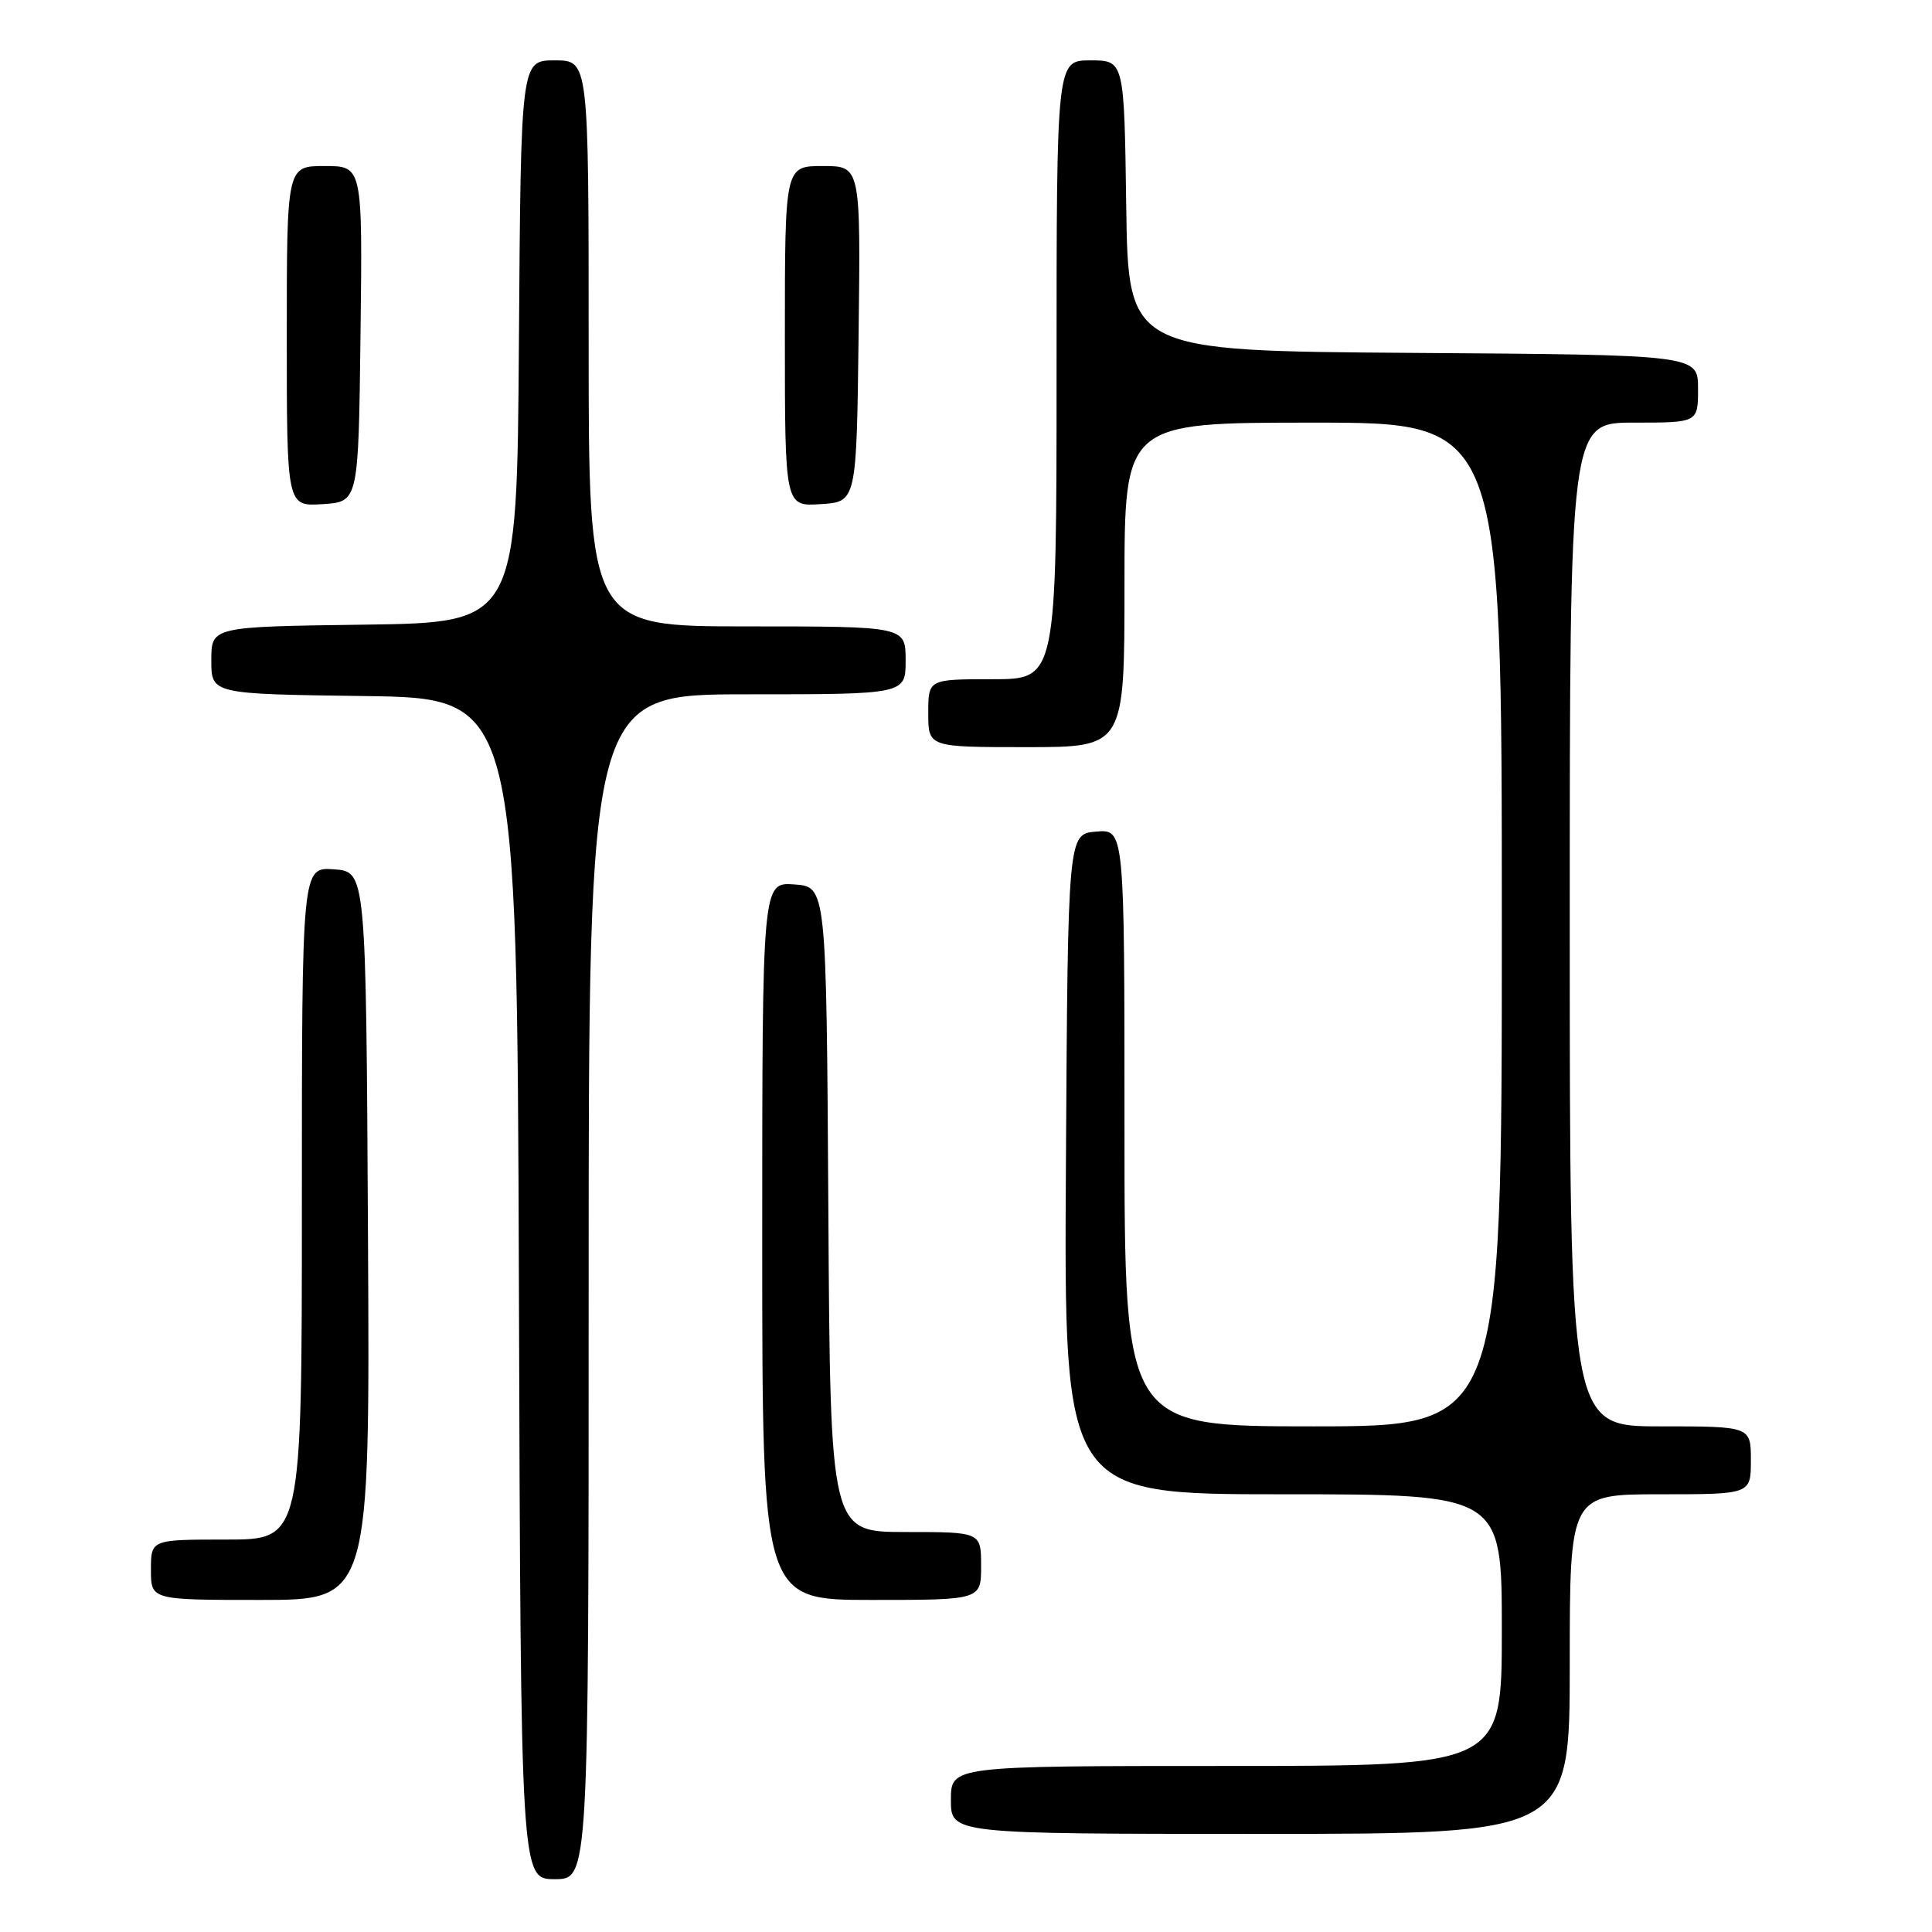 <?xml version="1.0" encoding="UTF-8" standalone="no"?>
<!DOCTYPE svg PUBLIC "-//W3C//DTD SVG 1.1//EN" "http://www.w3.org/Graphics/SVG/1.1/DTD/svg11.dtd" >
<svg xmlns="http://www.w3.org/2000/svg" xmlns:xlink="http://www.w3.org/1999/xlink" version="1.1" viewBox="0 0 256 256">
 <g >
 <path fill="currentColor"
d=" M 78.00 170.50 C 78.00 92.00 78.00 92.00 99.00 92.00 C 120.00 92.00 120.00 92.00 120.00 87.50 C 120.00 83.00 120.00 83.00 99.00 83.00 C 78.00 83.00 78.00 83.00 78.00 45.50 C 78.00 8.00 78.00 8.00 73.51 8.00 C 69.02 8.00 69.02 8.00 68.76 45.25 C 68.50 82.50 68.50 82.50 48.25 82.77 C 28.00 83.04 28.00 83.04 28.00 87.50 C 28.00 91.96 28.00 91.96 48.25 92.23 C 68.50 92.50 68.50 92.50 68.76 170.75 C 69.01 249.00 69.01 249.00 73.51 249.00 C 78.00 249.00 78.00 249.00 78.00 170.50 Z  M 208.00 220.50 C 208.00 198.00 208.00 198.00 220.00 198.00 C 232.00 198.00 232.00 198.00 232.00 193.50 C 232.00 189.00 232.00 189.00 220.00 189.00 C 208.00 189.00 208.00 189.00 208.00 122.50 C 208.00 56.00 208.00 56.00 216.50 56.00 C 225.00 56.00 225.00 56.00 225.00 51.51 C 225.00 47.02 225.00 47.02 187.25 46.76 C 149.50 46.50 149.50 46.50 149.23 27.25 C 148.96 8.00 148.96 8.00 144.48 8.00 C 140.00 8.00 140.00 8.00 140.00 49.00 C 140.00 90.00 140.00 90.00 131.50 90.00 C 123.00 90.00 123.00 90.00 123.00 94.50 C 123.00 99.00 123.00 99.00 136.00 99.00 C 149.00 99.00 149.00 99.00 149.00 77.50 C 149.00 56.00 149.00 56.00 174.00 56.00 C 199.00 56.00 199.00 56.00 199.00 122.50 C 199.00 189.00 199.00 189.00 174.00 189.00 C 149.00 189.00 149.00 189.00 149.00 149.44 C 149.00 109.88 149.00 109.88 145.25 110.19 C 141.50 110.50 141.50 110.50 141.24 154.25 C 140.98 198.00 140.98 198.00 169.99 198.00 C 199.00 198.00 199.00 198.00 199.00 216.00 C 199.00 234.00 199.00 234.00 162.50 234.00 C 126.00 234.00 126.00 234.00 126.00 238.50 C 126.00 243.00 126.00 243.00 167.00 243.00 C 208.00 243.00 208.00 243.00 208.00 220.50 Z  M 48.76 163.75 C 48.50 115.50 48.50 115.50 44.25 115.19 C 40.00 114.89 40.00 114.89 40.00 159.44 C 40.00 204.00 40.00 204.00 30.00 204.00 C 20.00 204.00 20.00 204.00 20.00 208.00 C 20.00 212.00 20.00 212.00 34.51 212.00 C 49.02 212.00 49.02 212.00 48.76 163.75 Z  M 130.00 207.50 C 130.00 203.00 130.00 203.00 120.01 203.00 C 110.02 203.00 110.02 203.00 109.76 160.25 C 109.50 117.50 109.50 117.50 105.25 117.19 C 101.00 116.89 101.00 116.89 101.00 164.44 C 101.00 212.00 101.00 212.00 115.50 212.00 C 130.00 212.00 130.00 212.00 130.00 207.50 Z  M 47.77 44.25 C 48.04 22.00 48.04 22.00 43.02 22.00 C 38.00 22.00 38.00 22.00 38.00 44.55 C 38.00 67.11 38.00 67.11 42.75 66.80 C 47.50 66.50 47.50 66.50 47.77 44.25 Z  M 113.77 44.25 C 114.04 22.00 114.04 22.00 109.02 22.00 C 104.00 22.00 104.00 22.00 104.00 44.55 C 104.00 67.11 104.00 67.11 108.75 66.80 C 113.50 66.50 113.50 66.50 113.77 44.25 Z "/>
</g>
</svg>
